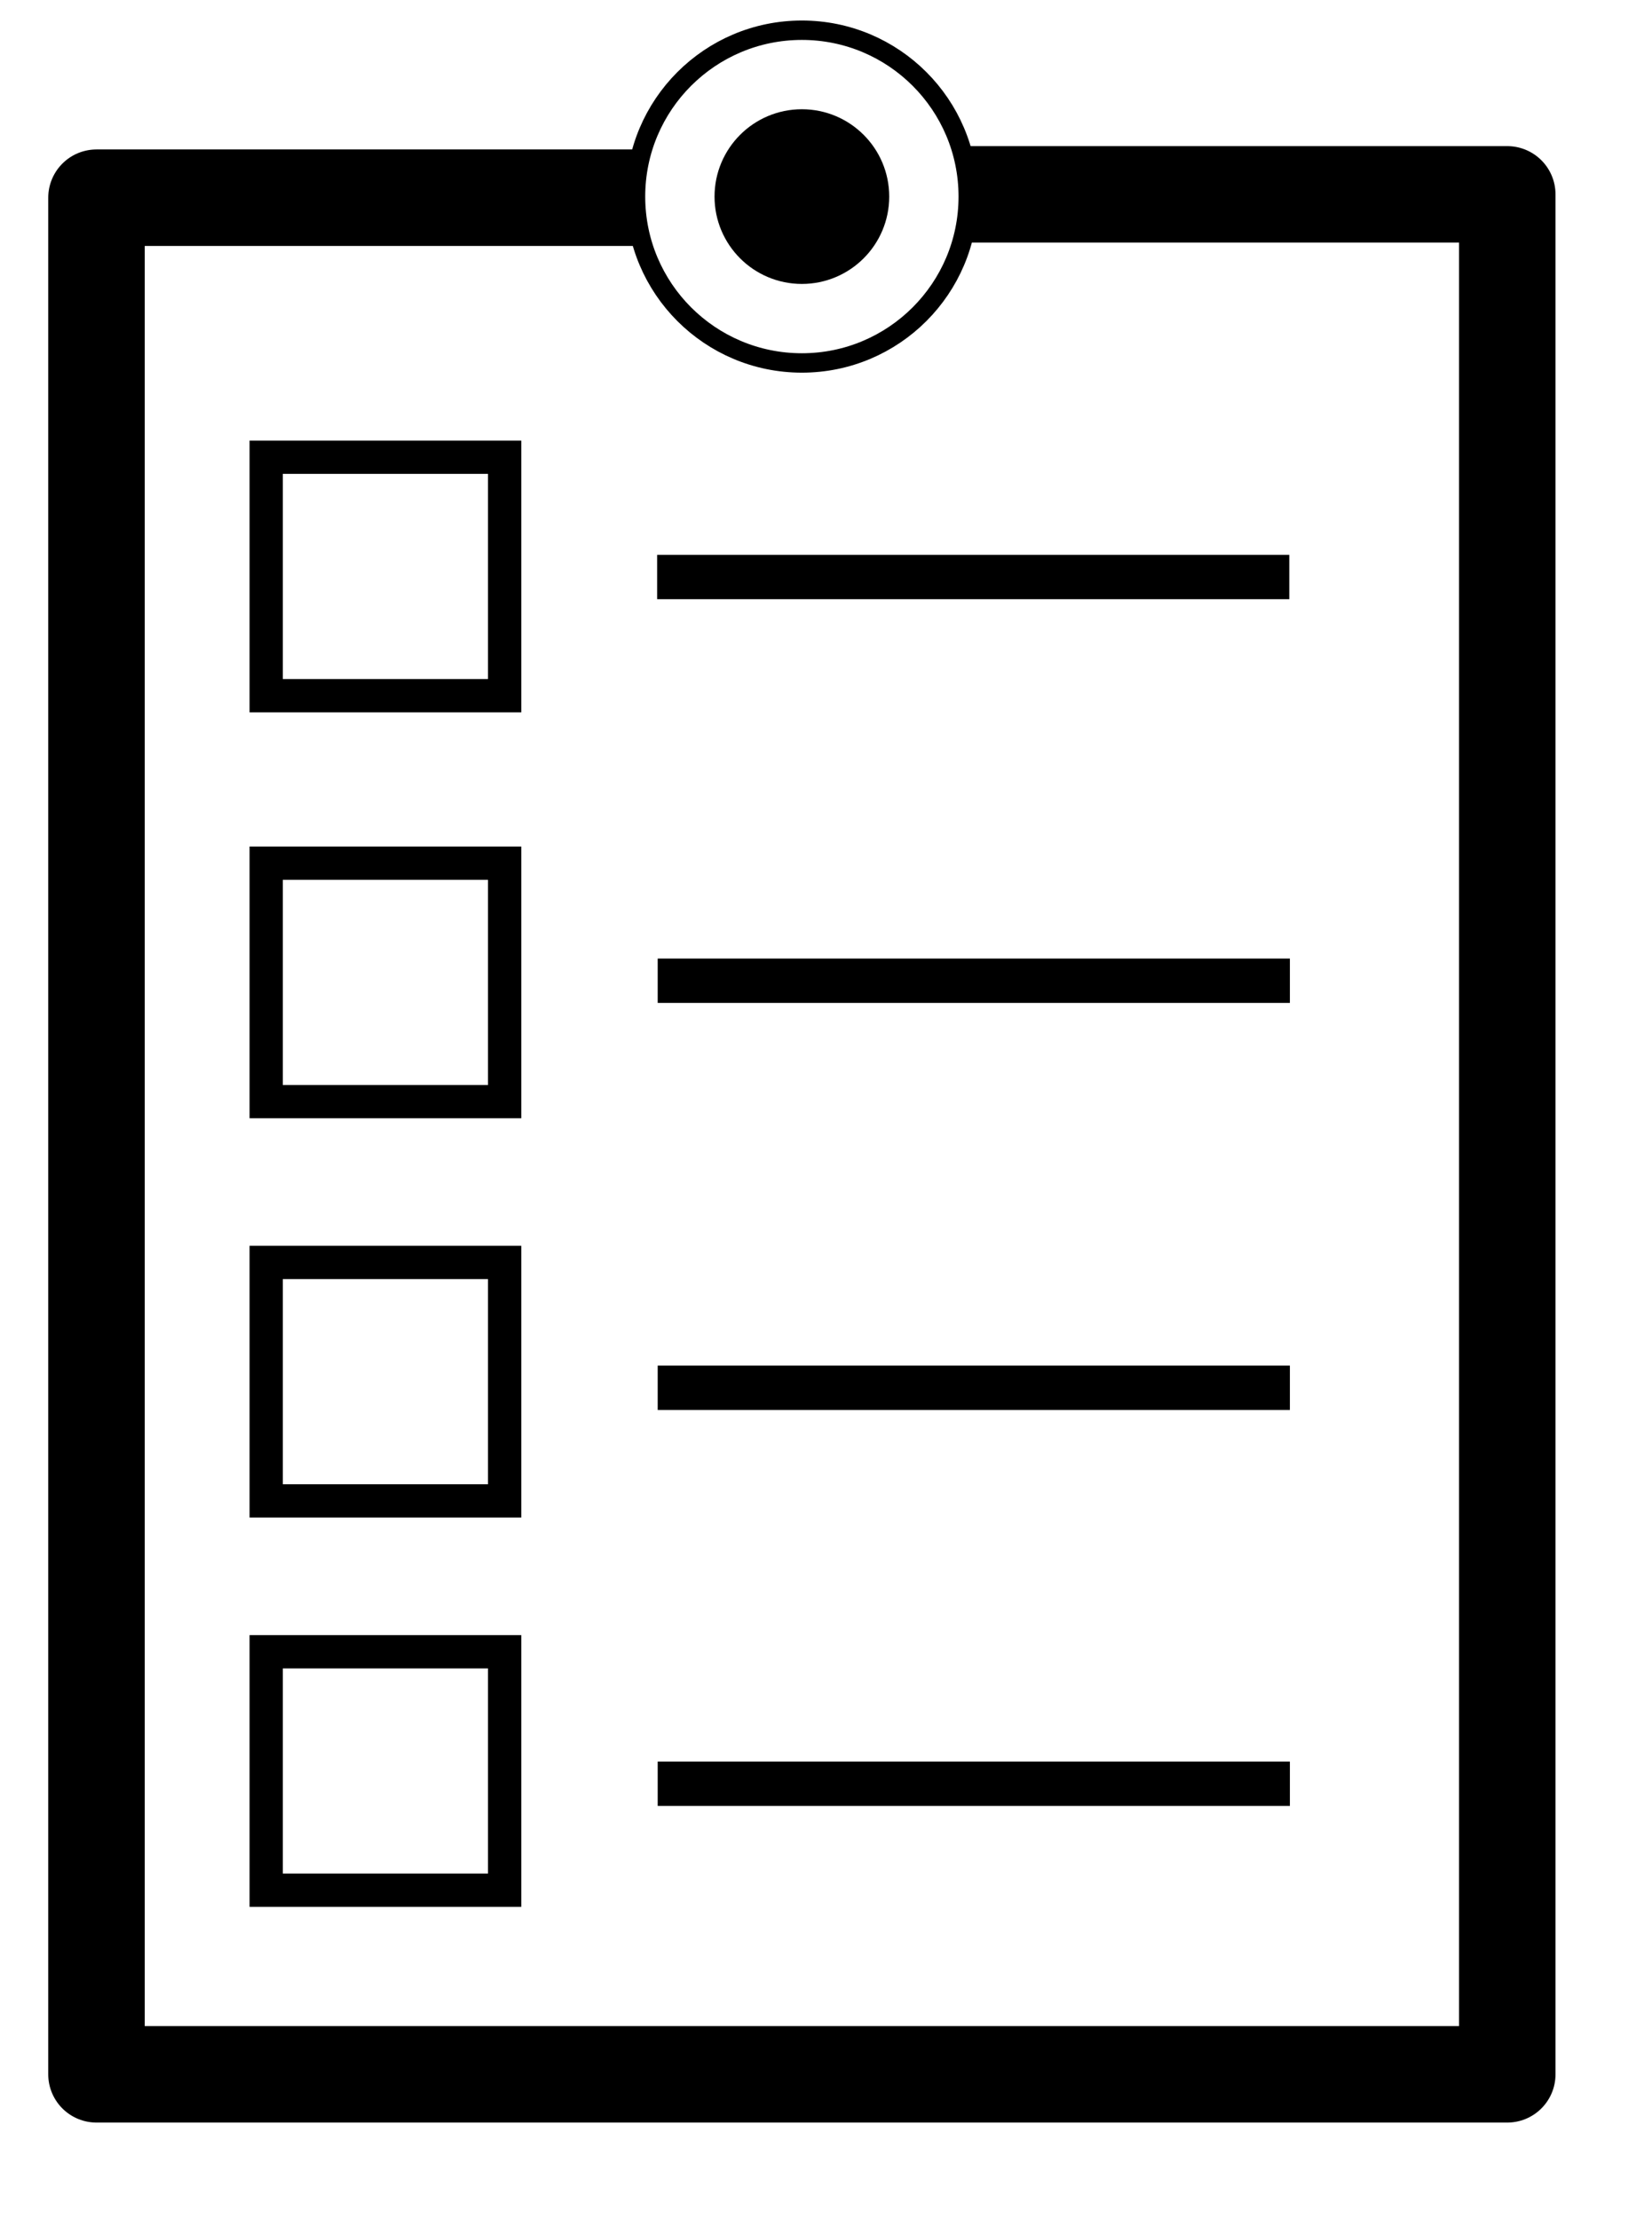 <svg 
 xmlns="http://www.w3.org/2000/svg"
 xmlns:xlink="http://www.w3.org/1999/xlink"
 width="993px" height="1333.834px">
<path fill-rule="evenodd"  stroke="rgb(0, 0, 0)" stroke-width="58px" stroke-linecap="square" stroke-linejoin="round" fill="none"
 d="M352.0,118.833 L57.999,118.833 L57.999,1246.833 L906.0,1246.833 L906.0,116.833 L609.999,116.833 "/>
<path fill-rule="evenodd"  stroke="rgb(0, 0, 0)" stroke-width="11.667px" stroke-linecap="round" stroke-linejoin="bevel" fill="none"
 d="M481.999,18.166 C537.228,18.166 581.999,62.938 581.999,118.166 C581.999,173.395 537.228,218.166 481.999,218.166 C426.771,218.166 381.999,173.395 381.999,118.166 C381.999,62.938 426.771,18.166 481.999,18.166 Z"/>
<path fill-rule="evenodd"  stroke="rgb(0, 0, 0)" stroke-width="11.667px" stroke-linecap="round" stroke-linejoin="bevel" fill="rgb(0, 0, 0)"
 d="M481.999,71.499 C507.772,71.499 528.665,92.392 528.665,118.166 C528.665,143.939 507.772,164.832 481.999,164.832 C456.225,164.832 435.332,143.939 435.332,118.166 C435.332,92.392 456.225,71.499 481.999,71.499 Z"/>
<path fill-rule="evenodd"  stroke="rgb(0, 0, 0)" stroke-width="20px" stroke-linecap="square" stroke-linejoin="miter" fill="none"
 d="M159.999,274.833 L303.333,274.833 L303.333,418.166 L159.999,418.166 L159.999,274.833 Z"/>
<path fill-rule="evenodd"  stroke="rgb(0, 0, 0)" stroke-width="20px" stroke-linecap="square" stroke-linejoin="miter" fill="none"
 d="M159.999,518.833 L303.333,518.833 L303.333,662.166 L159.999,662.166 L159.999,518.833 Z"/>
<path fill-rule="evenodd"  stroke="rgb(0, 0, 0)" stroke-width="20px" stroke-linecap="square" stroke-linejoin="miter" fill="none"
 d="M159.999,758.833 L303.333,758.833 L303.333,902.166 L159.999,902.166 L159.999,758.833 Z"/>
<path fill-rule="evenodd"  stroke="rgb(0, 0, 0)" stroke-width="20px" stroke-linecap="square" stroke-linejoin="miter" fill="none"
 d="M159.999,992.833 L303.333,992.833 L303.333,1136.166 L159.999,1136.166 L159.999,992.833 Z"/>
<path fill-rule="evenodd"  stroke="rgb(0, 0, 0)" stroke-width="26.667px" stroke-linecap="butt" stroke-linejoin="miter" fill="none"
 d="M394.999,346.833 L775.0,346.833 L394.999,346.833 Z"/>
<path fill-rule="evenodd"  stroke="rgb(0, 0, 0)" stroke-width="26.667px" stroke-linecap="butt" stroke-linejoin="miter" fill="none"
 d="M395.333,589.500 L775.333,589.500 L395.333,589.500 Z"/>
<path fill-rule="evenodd"  stroke="rgb(0, 0, 0)" stroke-width="26.667px" stroke-linecap="butt" stroke-linejoin="miter" fill="none"
 d="M395.333,834.166 L775.333,834.166 L395.333,834.166 Z"/>
<path fill-rule="evenodd"  stroke="rgb(0, 0, 0)" stroke-width="26.667px" stroke-linecap="butt" stroke-linejoin="miter" fill="none"
 d="M395.333,1072.166 L775.333,1072.166 L395.333,1072.166 Z"/>
</svg>
